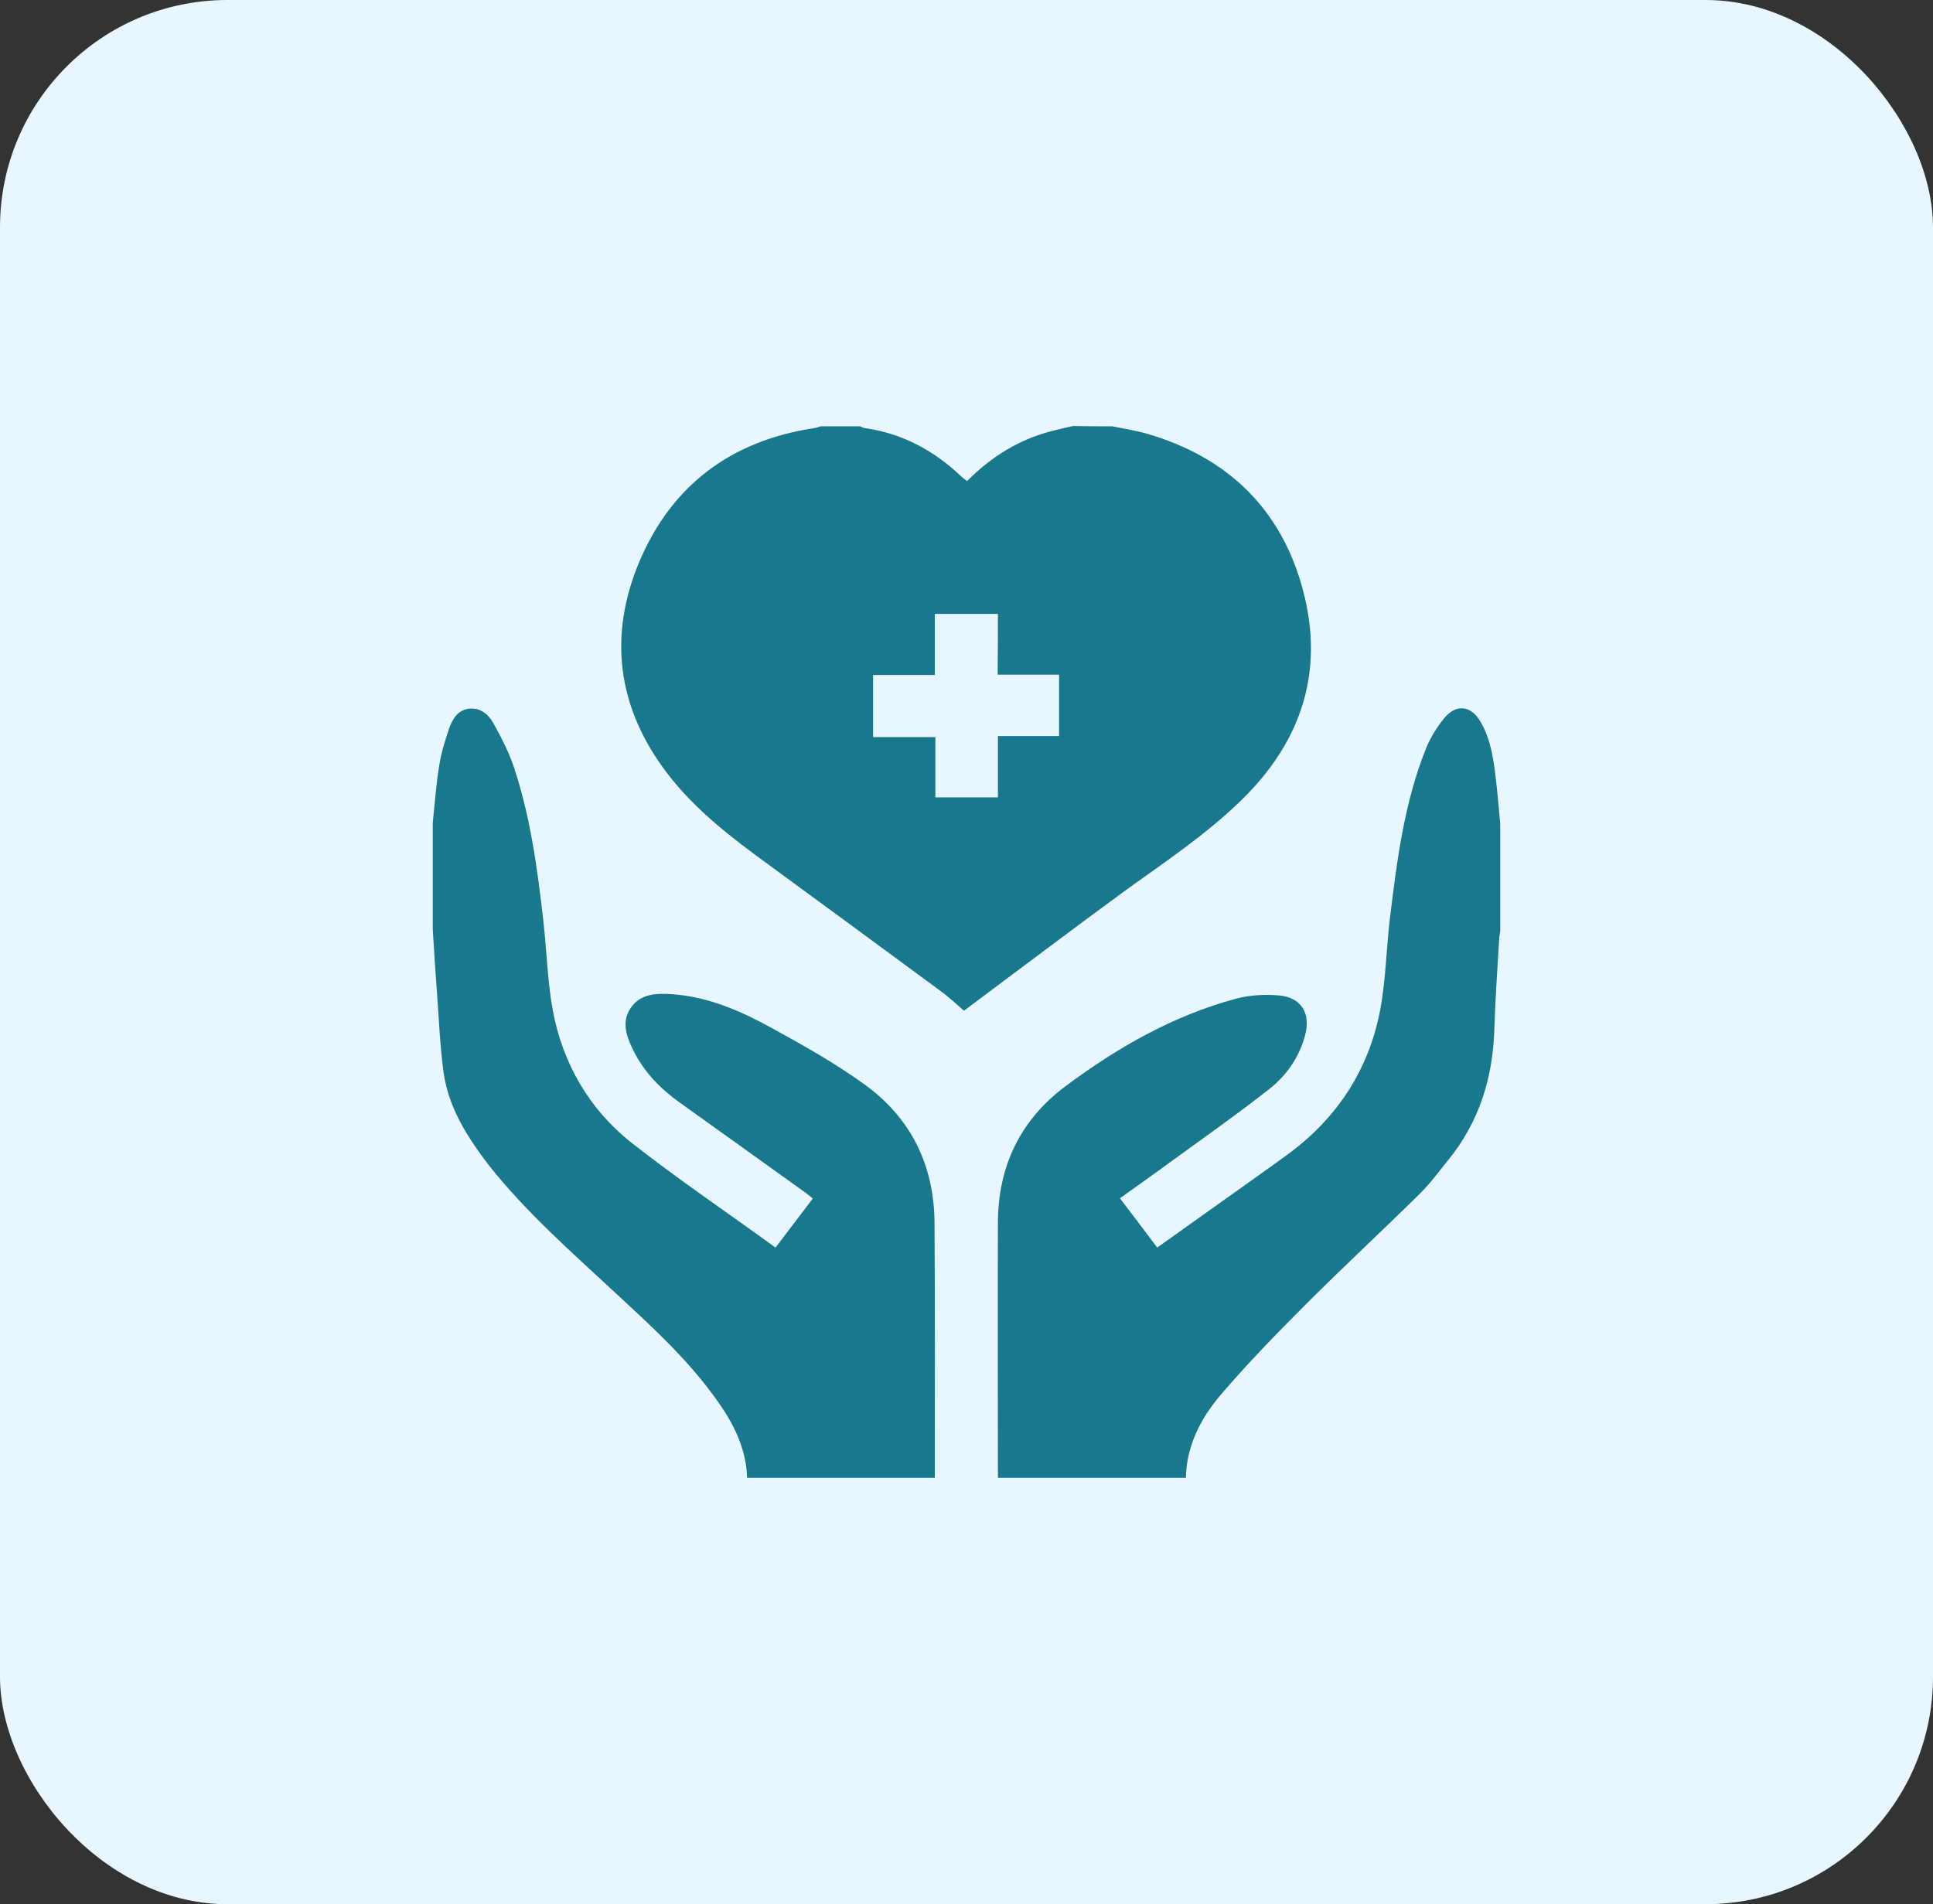 <svg width="68" height="67" viewBox="0 0 68 67" fill="none" xmlns="http://www.w3.org/2000/svg">
<rect x="0" y="0" width="68" height="67" fill="#333333" stroke="none"/>
<rect width="68" height="67" rx="8" fill="#E7F6FF"/>
<g clip-path="url(#clip0_356_1512)">
<path d="M39.134 15C39.535 15.087 39.946 15.145 40.347 15.26C43.202 16.089 45.08 17.929 45.833 20.752C46.596 23.595 45.803 26.071 43.681 28.143C42.4 29.395 40.904 30.378 39.457 31.428C37.618 32.777 35.799 34.155 33.912 35.562C33.707 35.389 33.433 35.128 33.139 34.907C31.115 33.413 29.091 31.929 27.067 30.446C25.756 29.492 24.465 28.509 23.478 27.218C21.707 24.905 21.385 22.361 22.509 19.721C23.644 17.072 25.717 15.511 28.621 15.067C28.7 15.058 28.788 15.029 28.866 15C29.335 15 29.795 15 30.264 15C30.303 15.019 30.352 15.048 30.392 15.058C31.721 15.241 32.836 15.838 33.795 16.744C33.863 16.811 33.931 16.86 34.02 16.927C34.861 16.079 35.829 15.472 36.973 15.173C37.227 15.106 37.491 15.048 37.745 14.99C38.205 15 38.675 15 39.134 15ZM35.105 21.6C34.342 21.6 33.628 21.6 32.885 21.6C32.885 22.323 32.885 23.017 32.885 23.749C32.142 23.749 31.428 23.749 30.714 23.749C30.714 24.491 30.714 25.194 30.714 25.936C31.448 25.936 32.161 25.936 32.905 25.936C32.905 26.669 32.905 27.362 32.905 28.056C33.648 28.056 34.362 28.056 35.105 28.056C35.105 27.324 35.105 26.63 35.105 25.898C35.848 25.898 36.552 25.898 37.257 25.898C37.257 25.165 37.257 24.462 37.257 23.739C36.523 23.739 35.819 23.739 35.095 23.739C35.105 23.017 35.105 22.323 35.105 21.6Z" fill="#18788E"/>
<path d="M35.105 52C35.105 49.013 35.095 46.026 35.105 43.039C35.105 41.064 35.878 39.416 37.481 38.221C39.3 36.863 41.266 35.735 43.486 35.138C43.955 35.013 44.474 34.984 44.962 35.022C45.774 35.08 46.117 35.649 45.911 36.429C45.706 37.2 45.256 37.846 44.64 38.327C43.525 39.204 42.361 40.023 41.207 40.861C40.62 41.295 40.024 41.709 39.398 42.162C39.838 42.74 40.269 43.309 40.709 43.897C41.354 43.434 41.99 42.981 42.615 42.538C43.505 41.902 44.395 41.276 45.285 40.63C47.036 39.349 48.151 37.643 48.551 35.543C48.757 34.464 48.767 33.336 48.904 32.238C49.148 30.243 49.402 28.249 50.155 26.36C50.312 25.965 50.547 25.58 50.82 25.252C51.241 24.761 51.739 24.828 52.072 25.377C52.473 26.052 52.551 26.813 52.639 27.565C52.698 28.075 52.737 28.586 52.786 29.106C52.786 30.311 52.786 31.515 52.786 32.719C52.766 32.835 52.737 32.951 52.737 33.066C52.678 34.097 52.6 35.138 52.571 36.169C52.522 37.913 52.043 39.484 50.918 40.852C50.605 41.237 50.312 41.642 49.96 41.989C48.62 43.309 47.241 44.59 45.911 45.92C44.894 46.941 43.887 47.972 42.948 49.071C42.234 49.909 41.735 50.882 41.716 52.019C39.506 52 37.305 52 35.105 52Z" fill="#18788E"/>
<path d="M15.224 28.952C15.292 28.287 15.341 27.613 15.449 26.948C15.517 26.505 15.654 26.061 15.801 25.628C15.918 25.291 16.114 24.973 16.515 24.934C16.916 24.896 17.199 25.156 17.366 25.464C17.639 25.956 17.903 26.466 18.079 26.996C18.656 28.73 18.901 30.532 19.106 32.334C19.233 33.413 19.253 34.502 19.448 35.562C19.801 37.431 20.73 39.04 22.236 40.225C23.859 41.497 25.57 42.654 27.282 43.897C27.722 43.319 28.152 42.75 28.592 42.172C28.494 42.095 28.416 42.018 28.328 41.96C26.871 40.91 25.394 39.859 23.918 38.8C23.243 38.318 22.676 37.74 22.304 37.007C22.06 36.516 21.835 35.986 22.187 35.466C22.539 34.945 23.125 34.945 23.673 34.984C24.935 35.08 26.059 35.572 27.145 36.169C28.25 36.776 29.365 37.402 30.382 38.135C32.054 39.329 32.866 41.016 32.875 43.039C32.895 46.026 32.885 49.013 32.885 52C30.685 52 28.485 52 26.284 52C26.245 50.853 25.707 49.9 25.032 49.013C24.074 47.722 22.891 46.643 21.717 45.554C20.153 44.099 18.539 42.692 17.209 41.016C16.456 40.033 15.781 38.992 15.605 37.74C15.478 36.795 15.439 35.841 15.371 34.897C15.312 34.165 15.273 33.432 15.224 32.7C15.224 31.457 15.224 30.205 15.224 28.952Z" fill="#18788E"/>
</g>
<defs>
<clipPath id="clip0_356_1512">
<rect width="37.552" height="37" fill="white" transform="translate(15.224 15)"/>
</clipPath>
</defs>
</svg>
